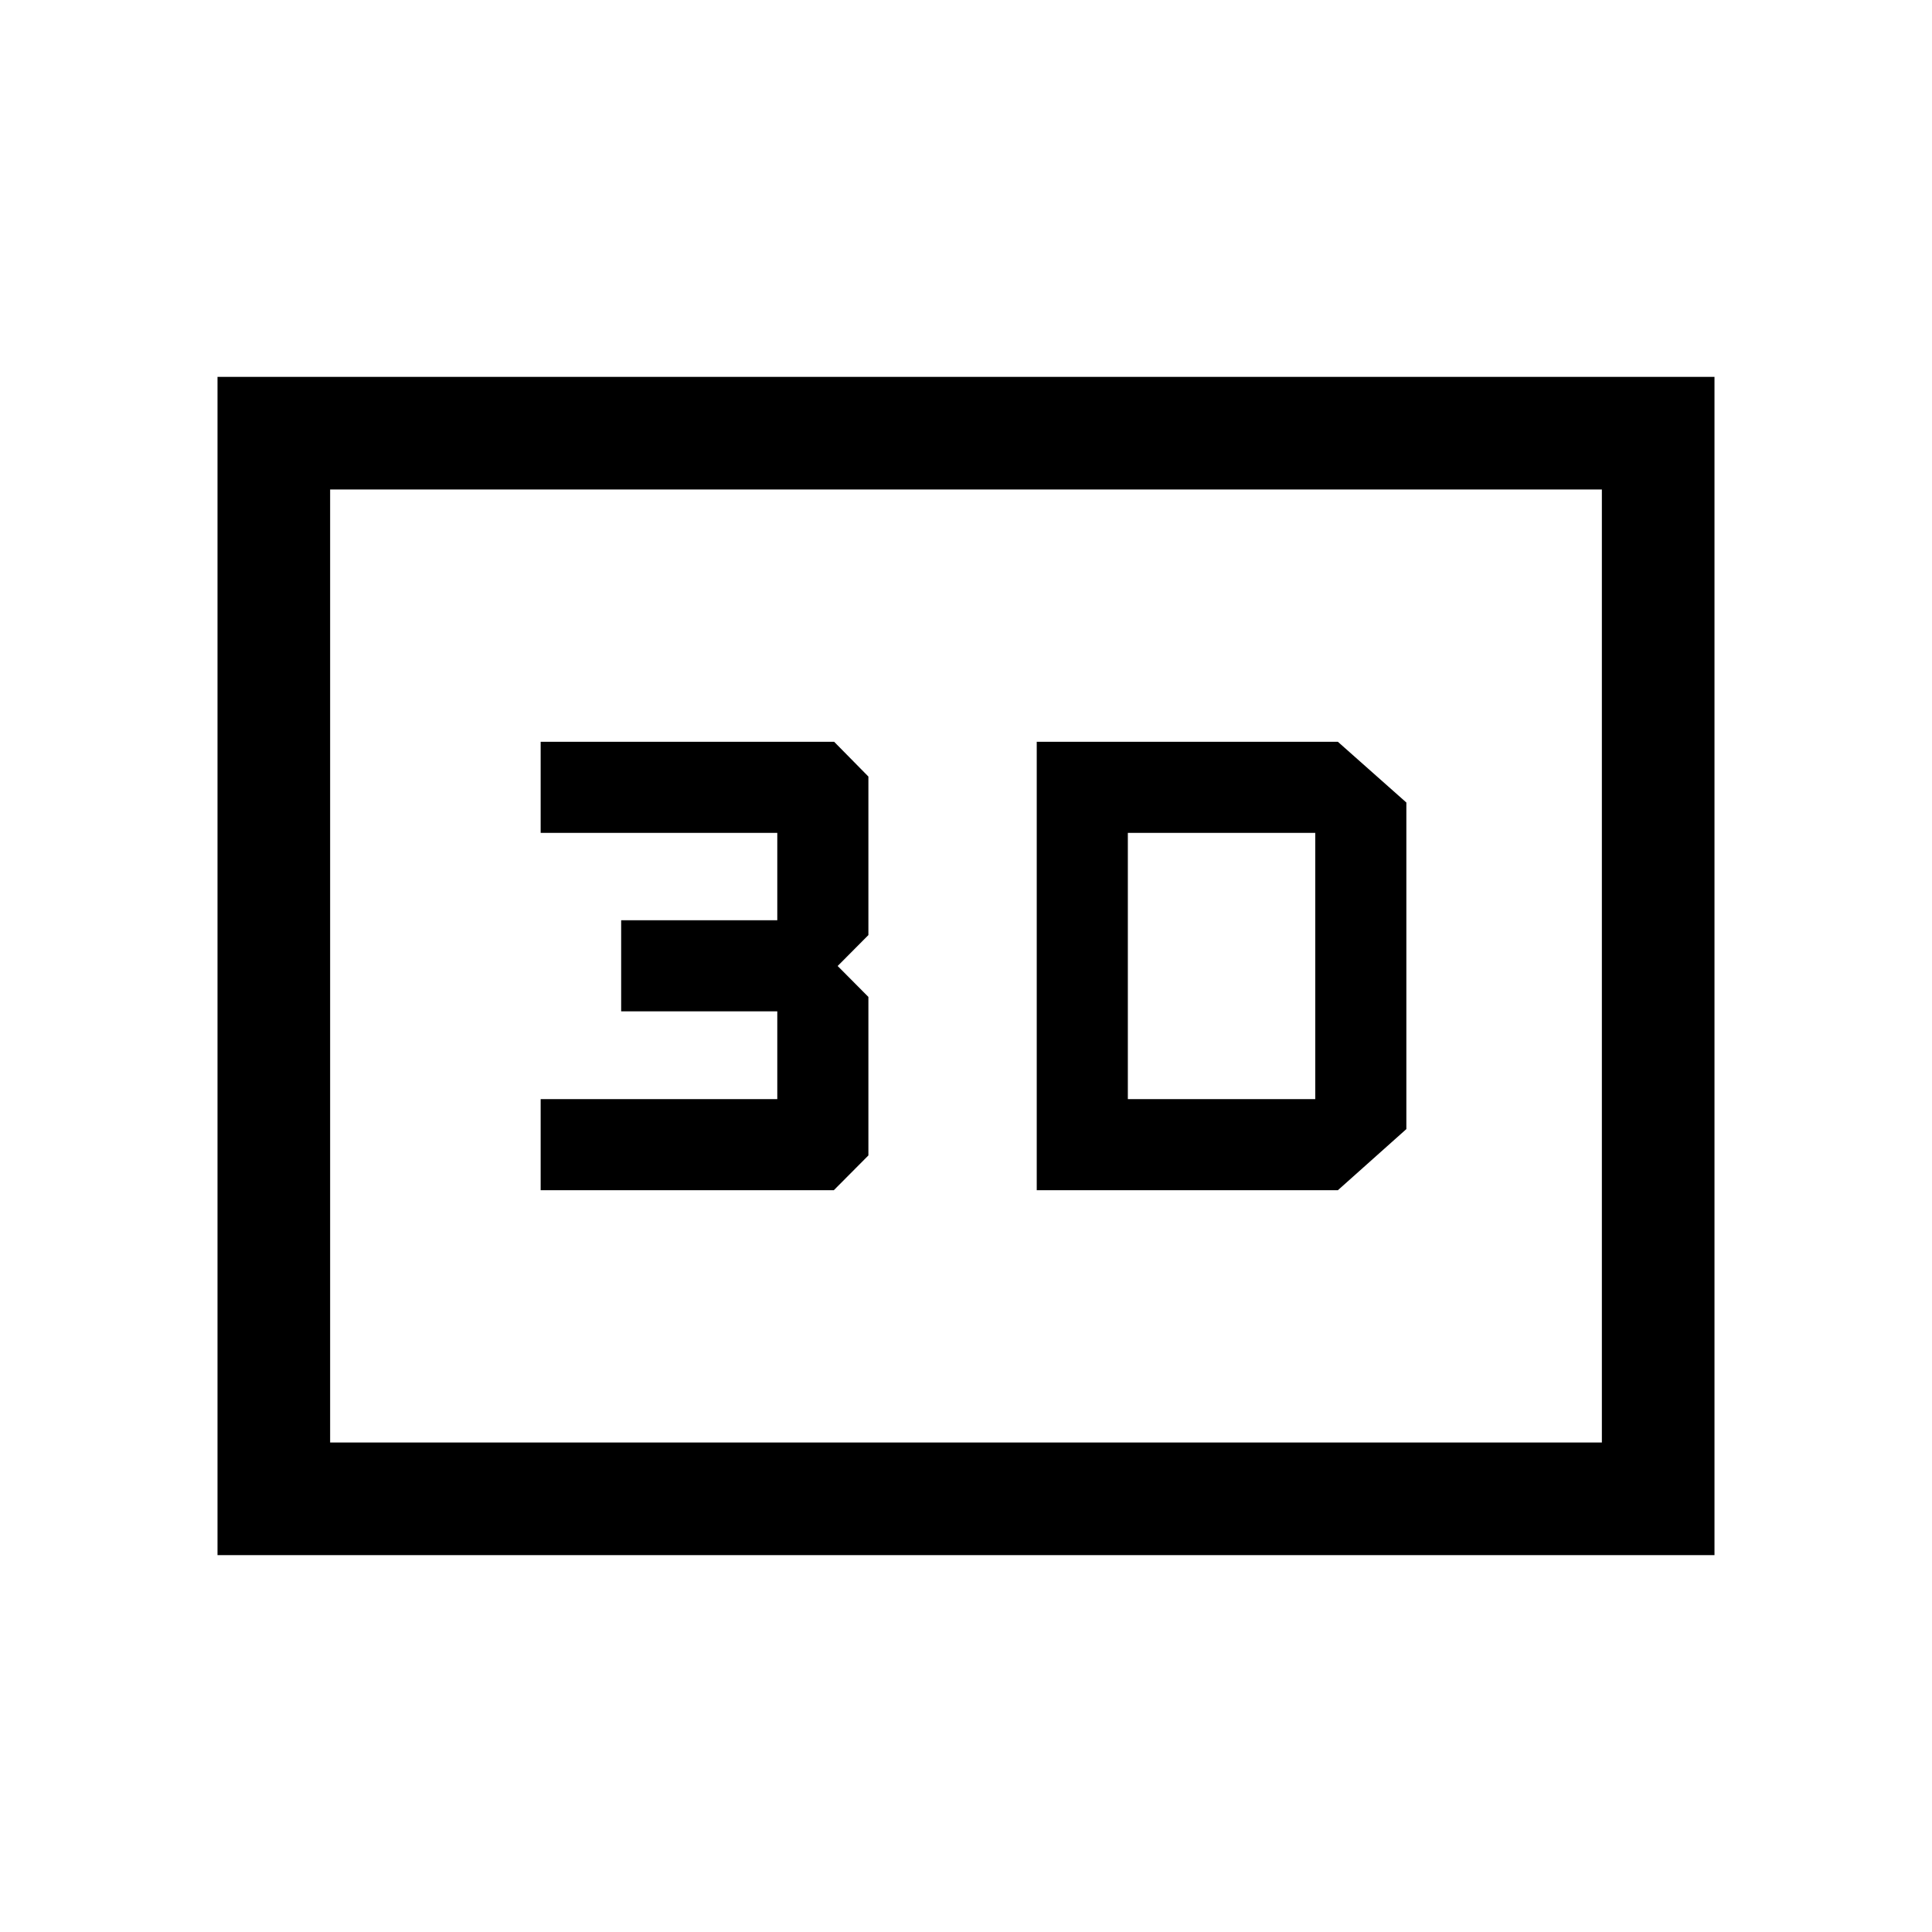 <svg xmlns="http://www.w3.org/2000/svg" height="24" viewBox="0 -960 960 960" width="24"><path d="M515.15-591.42v222.84h149.62l34.04-30.38v-162.27l-34.04-30.19H515.15Zm45.27 177.57v-132.3h93.12v132.3h-93.12Zm-291.77 45.27h145.66l17.19-17.29v-78.76L416.23-480l15.27-15.37v-78.76l-17.03-17.29H268.65v45.27h117.58v43.42h-77.58v45.27h77.58v43.61H268.65v45.27ZM108.08-187.27v-585.46h743.84v585.46H108.08Zm55.96-55.96h631.92v-473.54H164.04v473.54Zm0 0v-473.54 473.54Z"/></svg>